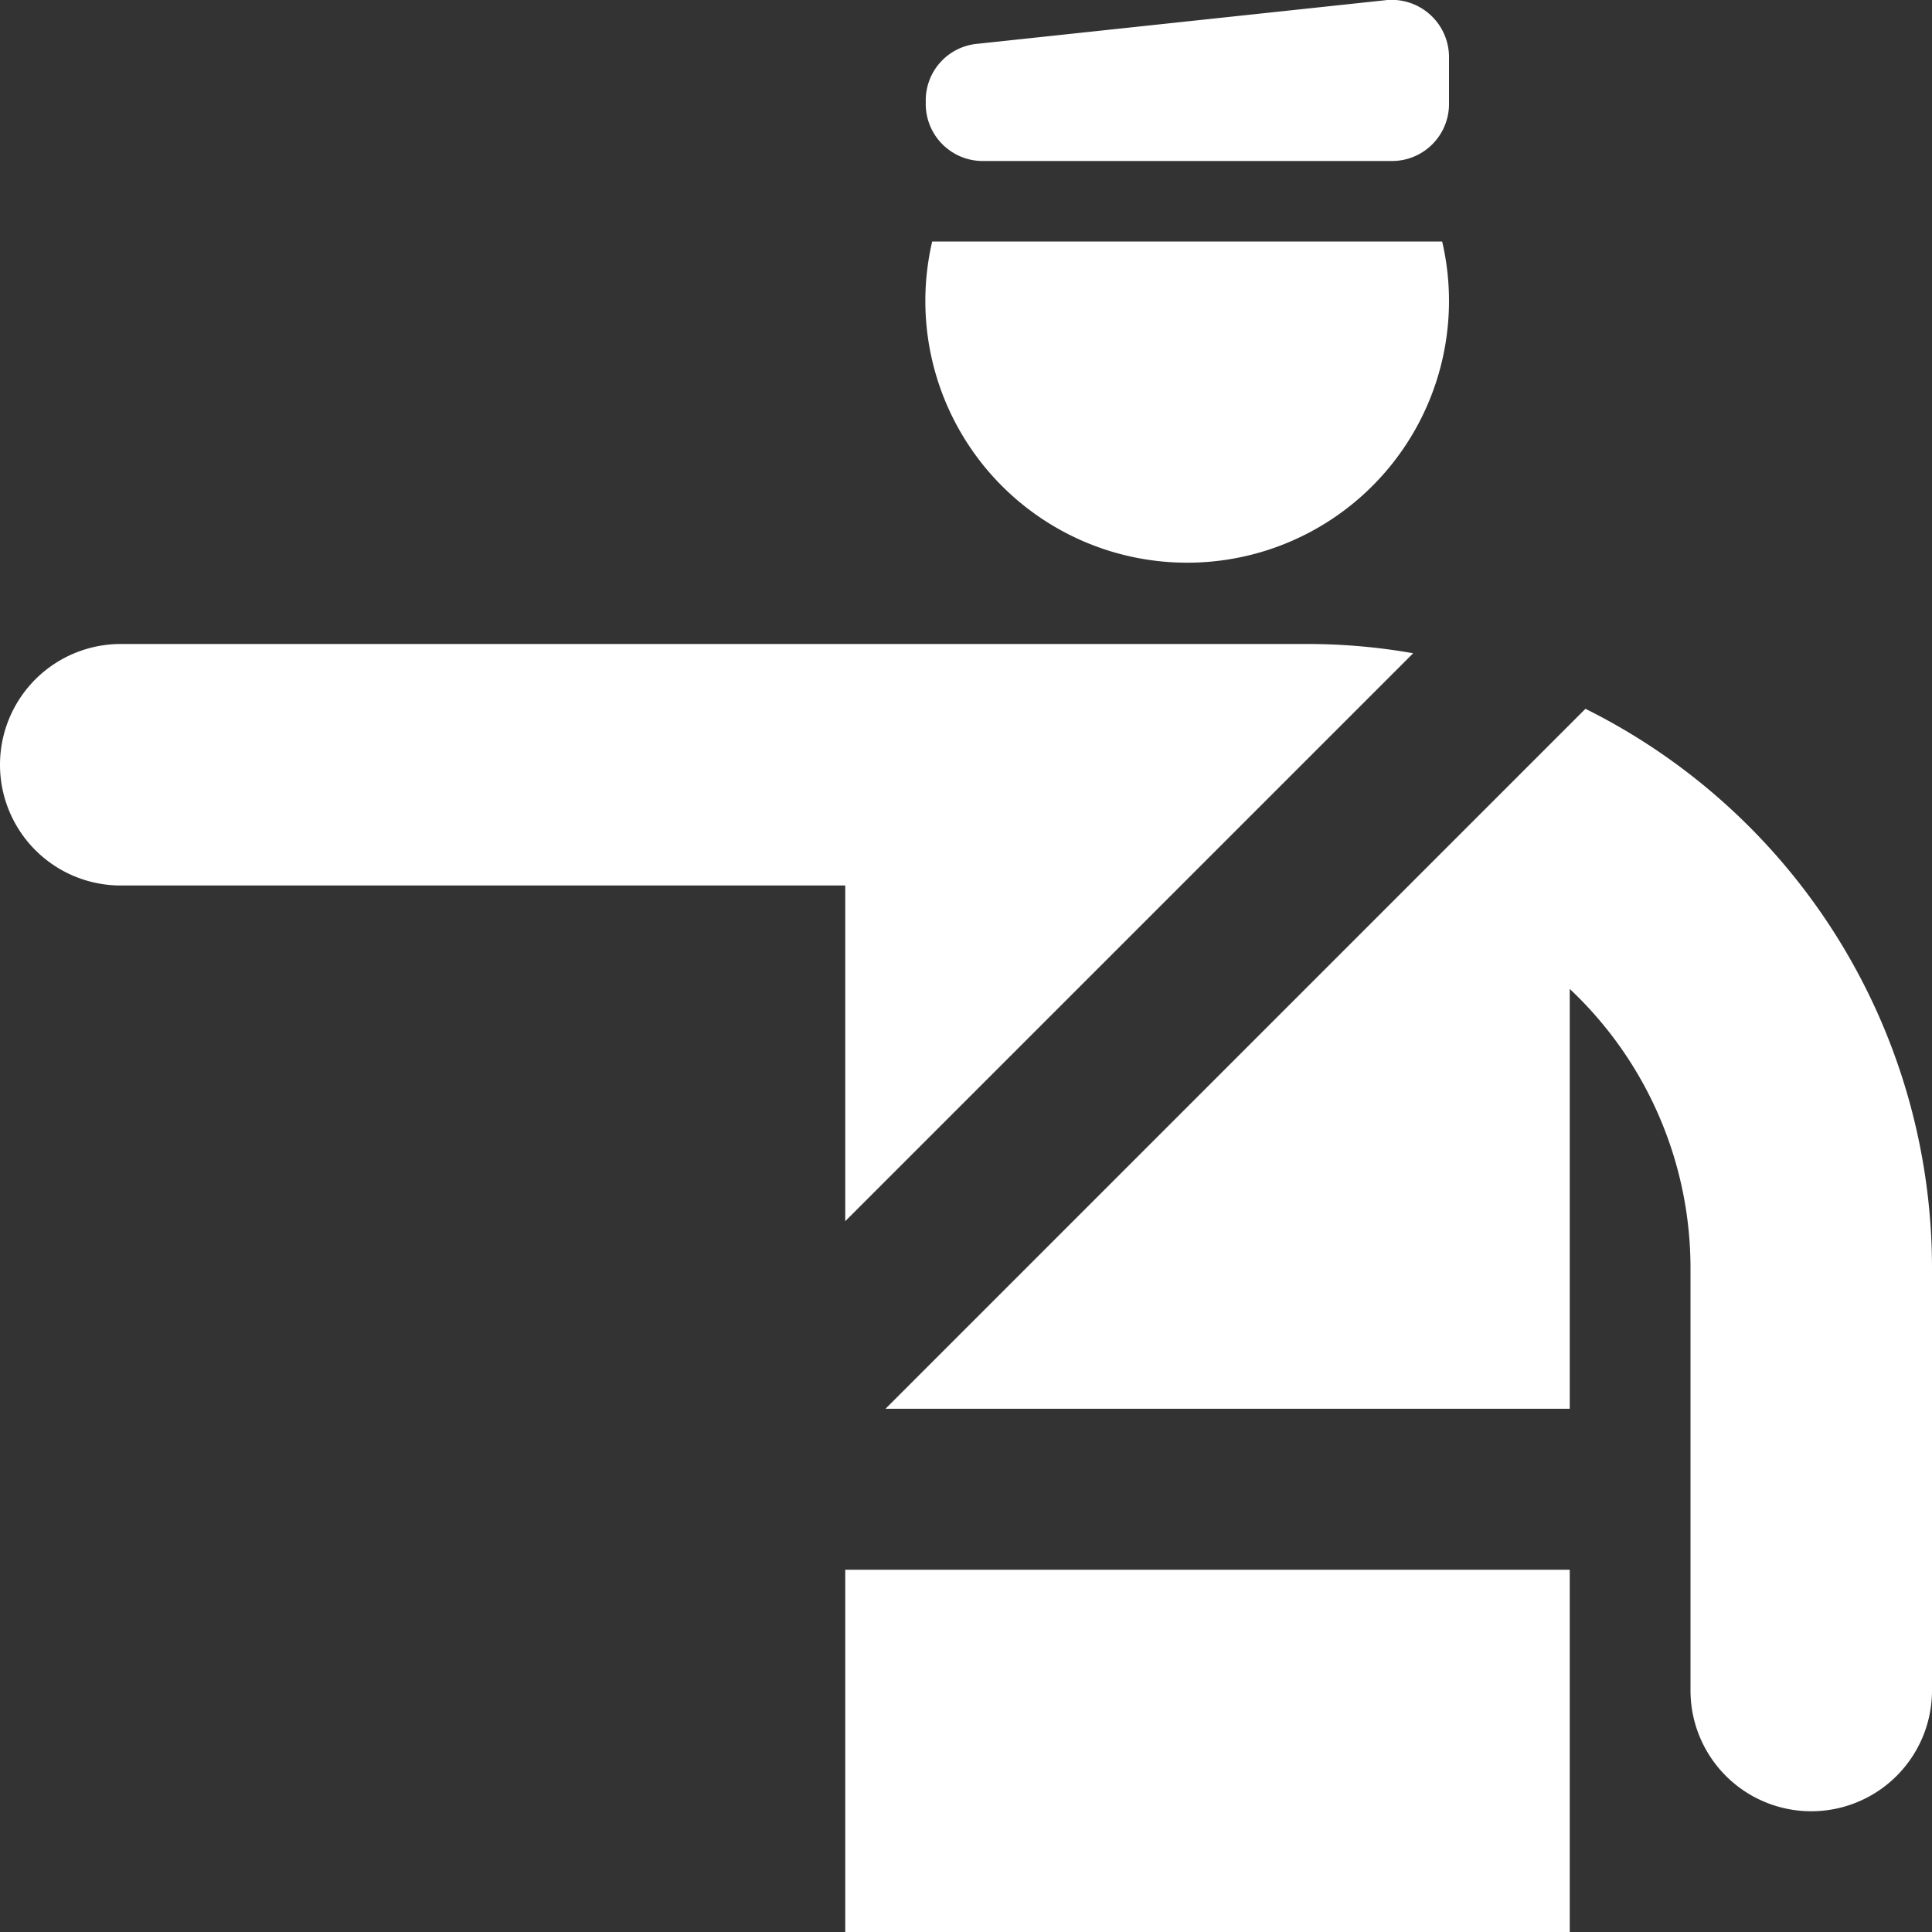 <?xml version="1.0" encoding="UTF-8"?>
<svg xmlns="http://www.w3.org/2000/svg" viewBox="0 0 48 48"><rect x="0" y="0" width="48" height="48" fill="#333333" stroke="none"/><g fill="#009edb" data-name="Layer 2"><path d="m39.39 17.61-.73.73-3.93 3.93L22 35h17V24.57a9.52 9.52 0 0 1 3 6.93V42a3 3 0 0 0 6 0V31.5a15.52 15.52 0 0 0-8.61-13.89M21 30.34 29.34 22l.03-.03 2.6-2.6 3.14-3.14A15 15 0 0 0 32.5 16H3a3 3 0 0 0 0 6h18Z" style="fill: #ffffff;"/><path d="M21 39H39V48H21z" style="fill: #ffffff;"/><path d="M29.5 13.98A6.503 6.503 0 0 0 35.83 6H23.16a6.503 6.503 0 0 0 6.34 7.98M24.444 4h10.112A1.417 1.417 0 0 0 36 2.613V1.388a1.424 1.424 0 0 0-1.604-1.38l-10.111 1.08A1.41 1.41 0 0 0 23 2.467v.146A1.417 1.417 0 0 0 24.444 4" style="fill: #ffffff;"/></g></svg>
